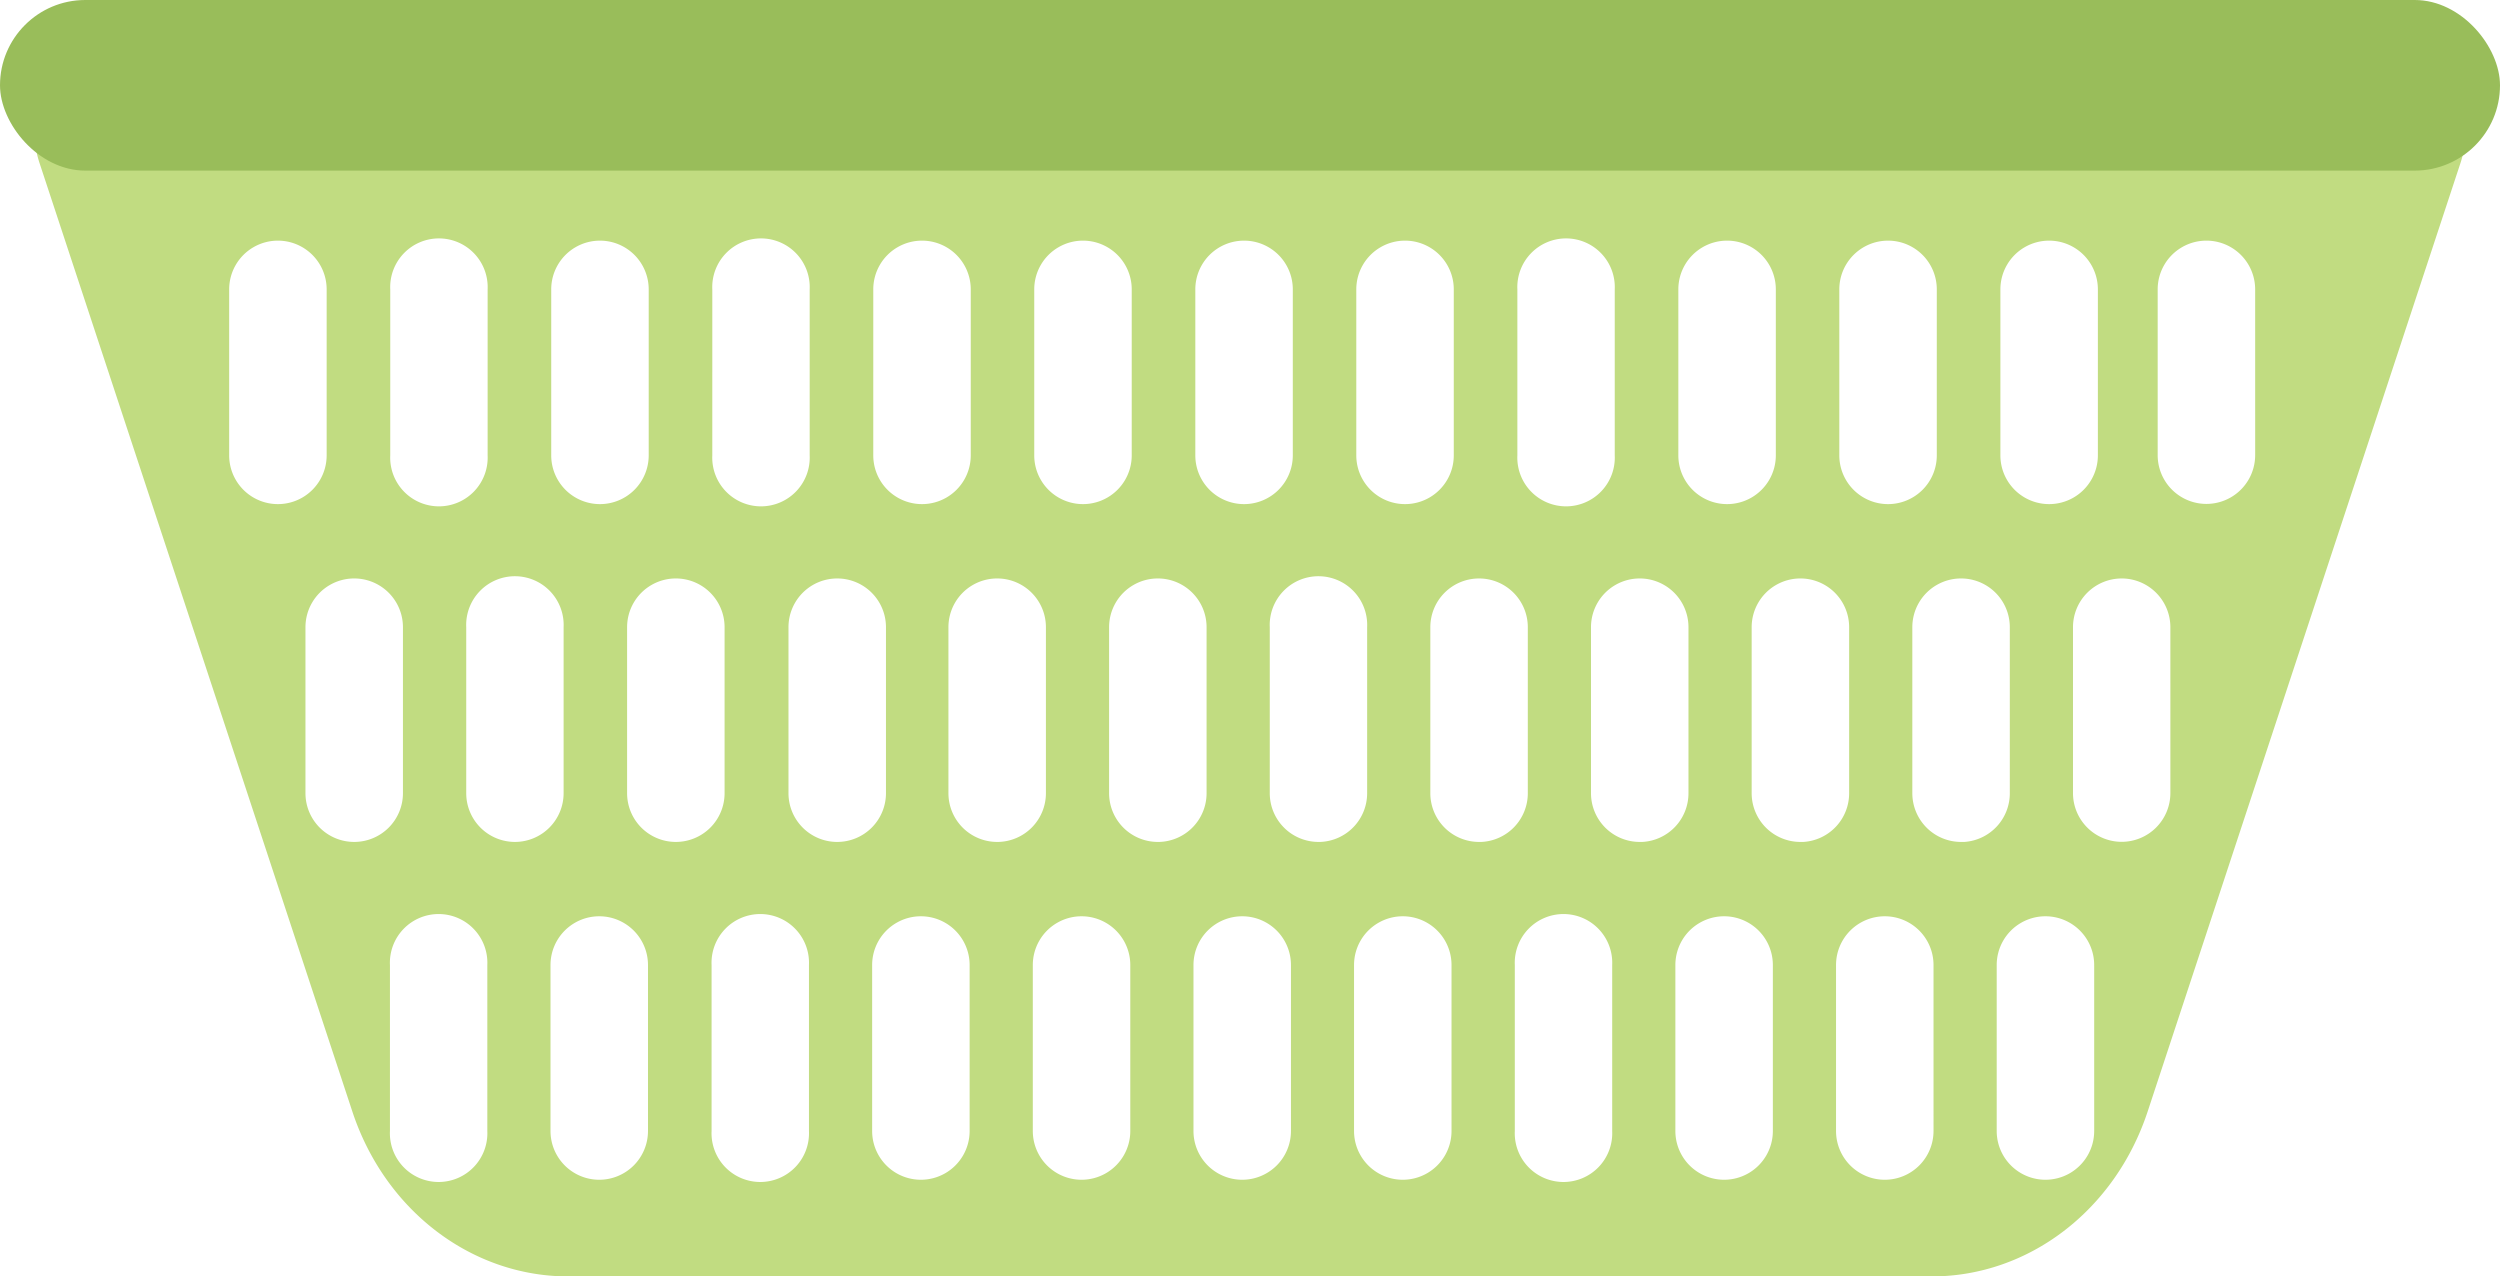 <svg xmlns="http://www.w3.org/2000/svg" viewBox="0 0 244.14 124.65"><defs><style>.cls-1{fill:#c1dc81;}.cls-2{fill:#99bd5a;}</style></defs><g id="Layer_2" data-name="Layer 2"><g id="Layer_1-2" data-name="Layer 1"><path class="cls-1" d="M232.21,3.49H11.93C6,3.49,1.86,9.86,3.86,15.92l30.55,92.63c3.19,9.66,11.63,16.1,21.09,16.1H188.64c9.46,0,17.9-6.44,21.09-16.1l30.55-92.63C242.28,9.86,238.14,3.49,232.21,3.49ZM195.35,28.26a4.76,4.76,0,1,1,9.52,0V44.47a4.76,4.76,0,1,1-9.52,0Zm-15.73,0a4.76,4.76,0,0,1,4.76-4.76h0a4.76,4.76,0,0,1,4.76,4.76V44.47a4.76,4.76,0,0,1-4.76,4.76h0a4.76,4.76,0,0,1-4.76-4.76Zm-15.72,0a4.76,4.76,0,1,1,9.52,0V44.47a4.76,4.76,0,1,1-9.52,0Zm-15.72,0a4.76,4.76,0,1,1,9.51,0V44.47a4.76,4.76,0,1,1-9.51,0Zm-15.73,0a4.76,4.76,0,1,1,9.52,0V44.47a4.76,4.76,0,1,1-9.52,0Zm-15.72,0a4.76,4.76,0,0,1,4.76-4.76h0a4.76,4.76,0,0,1,4.76,4.76V44.47a4.76,4.76,0,0,1-4.76,4.76h0a4.76,4.76,0,0,1-4.76-4.76Zm-15.73,0a4.76,4.76,0,1,1,9.52,0V44.47a4.76,4.76,0,1,1-9.52,0Zm-15.72,0a4.76,4.76,0,1,1,9.52,0V44.47a4.76,4.76,0,1,1-9.52,0Zm-15.72,0a4.76,4.76,0,1,1,9.51,0V44.47a4.76,4.76,0,1,1-9.51,0Zm-15.73,0a4.76,4.76,0,0,1,4.76-4.76h0a4.76,4.76,0,0,1,4.76,4.76V44.47a4.76,4.76,0,0,1-4.76,4.76h0a4.76,4.76,0,0,1-4.76-4.76Zm-15.72,0a4.76,4.76,0,1,1,9.51,0V44.47a4.76,4.76,0,1,1-9.51,0ZM22.38,44.47V28.26a4.76,4.76,0,1,1,9.52,0V44.47a4.76,4.76,0,1,1-9.52,0ZM34.59,82.22a4.76,4.76,0,0,1-4.76-4.76V61.25a4.76,4.76,0,1,1,9.52,0V77.46A4.76,4.76,0,0,1,34.59,82.22Zm13,28.23a4.76,4.76,0,1,1-9.51,0V94.24a4.76,4.76,0,1,1,9.51,0Zm2.69-28.23a4.76,4.76,0,0,1-4.75-4.76V61.25a4.76,4.76,0,1,1,9.51,0V77.46A4.76,4.76,0,0,1,50.31,82.22Zm13,28.23a4.76,4.76,0,0,1-4.76,4.76h0a4.76,4.76,0,0,1-4.76-4.76V94.24a4.76,4.76,0,0,1,4.76-4.76h0a4.76,4.76,0,0,1,4.76,4.76ZM66,82.22a4.76,4.76,0,0,1-4.76-4.76V61.25a4.76,4.76,0,1,1,9.52,0V77.46A4.76,4.76,0,0,1,66,82.22Zm13,28.23a4.76,4.76,0,1,1-9.51,0V94.24a4.76,4.76,0,1,1,9.51,0Zm2.69-28.23h0A4.76,4.76,0,0,1,77,77.46V61.25a4.76,4.76,0,0,1,4.76-4.76h0a4.76,4.76,0,0,1,4.76,4.76V77.46A4.76,4.76,0,0,1,81.76,82.22Zm13,28.23a4.76,4.76,0,1,1-9.52,0V94.24a4.76,4.76,0,0,1,9.52,0Zm2.69-28.23a4.76,4.76,0,0,1-4.76-4.76V61.25a4.76,4.76,0,0,1,9.52,0V77.46A4.76,4.76,0,0,1,97.49,82.22Zm13,28.23a4.76,4.76,0,1,1-9.52,0V94.24a4.76,4.76,0,0,1,9.52,0Zm2.69-28.23a4.76,4.76,0,0,1-4.76-4.76V61.25a4.76,4.76,0,0,1,9.52,0V77.46A4.76,4.76,0,0,1,113.21,82.22Zm13,28.23a4.76,4.76,0,0,1-4.76,4.76h0a4.76,4.76,0,0,1-4.76-4.76V94.24a4.76,4.76,0,0,1,4.76-4.76h0a4.76,4.76,0,0,1,4.76,4.76Zm2.68-28.23a4.76,4.76,0,0,1-4.75-4.76V61.25a4.76,4.76,0,1,1,9.51,0V77.46A4.76,4.76,0,0,1,128.93,82.22Zm13,28.23a4.76,4.76,0,1,1-9.52,0V94.24a4.76,4.76,0,0,1,9.52,0Zm2.69-28.23h0a4.76,4.76,0,0,1-4.76-4.76V61.25a4.76,4.76,0,0,1,4.76-4.76h0a4.76,4.76,0,0,1,4.76,4.76V77.46A4.76,4.76,0,0,1,144.66,82.22Zm13,28.23a4.76,4.76,0,1,1-9.51,0V94.24a4.76,4.76,0,1,1,9.51,0Zm2.69-28.23a4.76,4.76,0,0,1-4.76-4.76V61.25a4.76,4.76,0,0,1,9.52,0V77.46A4.76,4.76,0,0,1,160.38,82.22Zm13,28.23a4.76,4.76,0,1,1-9.52,0V94.24a4.76,4.76,0,1,1,9.52,0Zm2.69-28.23a4.76,4.76,0,0,1-4.76-4.76V61.25a4.76,4.76,0,1,1,9.52,0V77.46A4.76,4.76,0,0,1,176.11,82.22Zm13,28.23a4.76,4.76,0,0,1-4.76,4.76h0a4.76,4.76,0,0,1-4.76-4.76V94.24a4.76,4.76,0,0,1,4.76-4.76h0a4.76,4.76,0,0,1,4.76,4.76Zm2.69-28.23a4.76,4.76,0,0,1-4.76-4.76V61.25a4.76,4.76,0,1,1,9.52,0V77.46A4.76,4.76,0,0,1,191.83,82.22Zm13,28.23a4.76,4.76,0,1,1-9.52,0V94.24a4.76,4.76,0,1,1,9.52,0Zm7.44-33a4.76,4.76,0,0,1-4.75,4.76h0a4.76,4.76,0,0,1-4.76-4.76V61.25a4.76,4.76,0,0,1,4.76-4.76h0a4.76,4.76,0,0,1,4.75,4.76Zm8.28-33a4.76,4.76,0,1,1-9.52,0V28.26a4.76,4.76,0,1,1,9.52,0Z"/><rect class="cls-2" width="244.14" height="16.66" rx="8.33"/></g></g></svg>